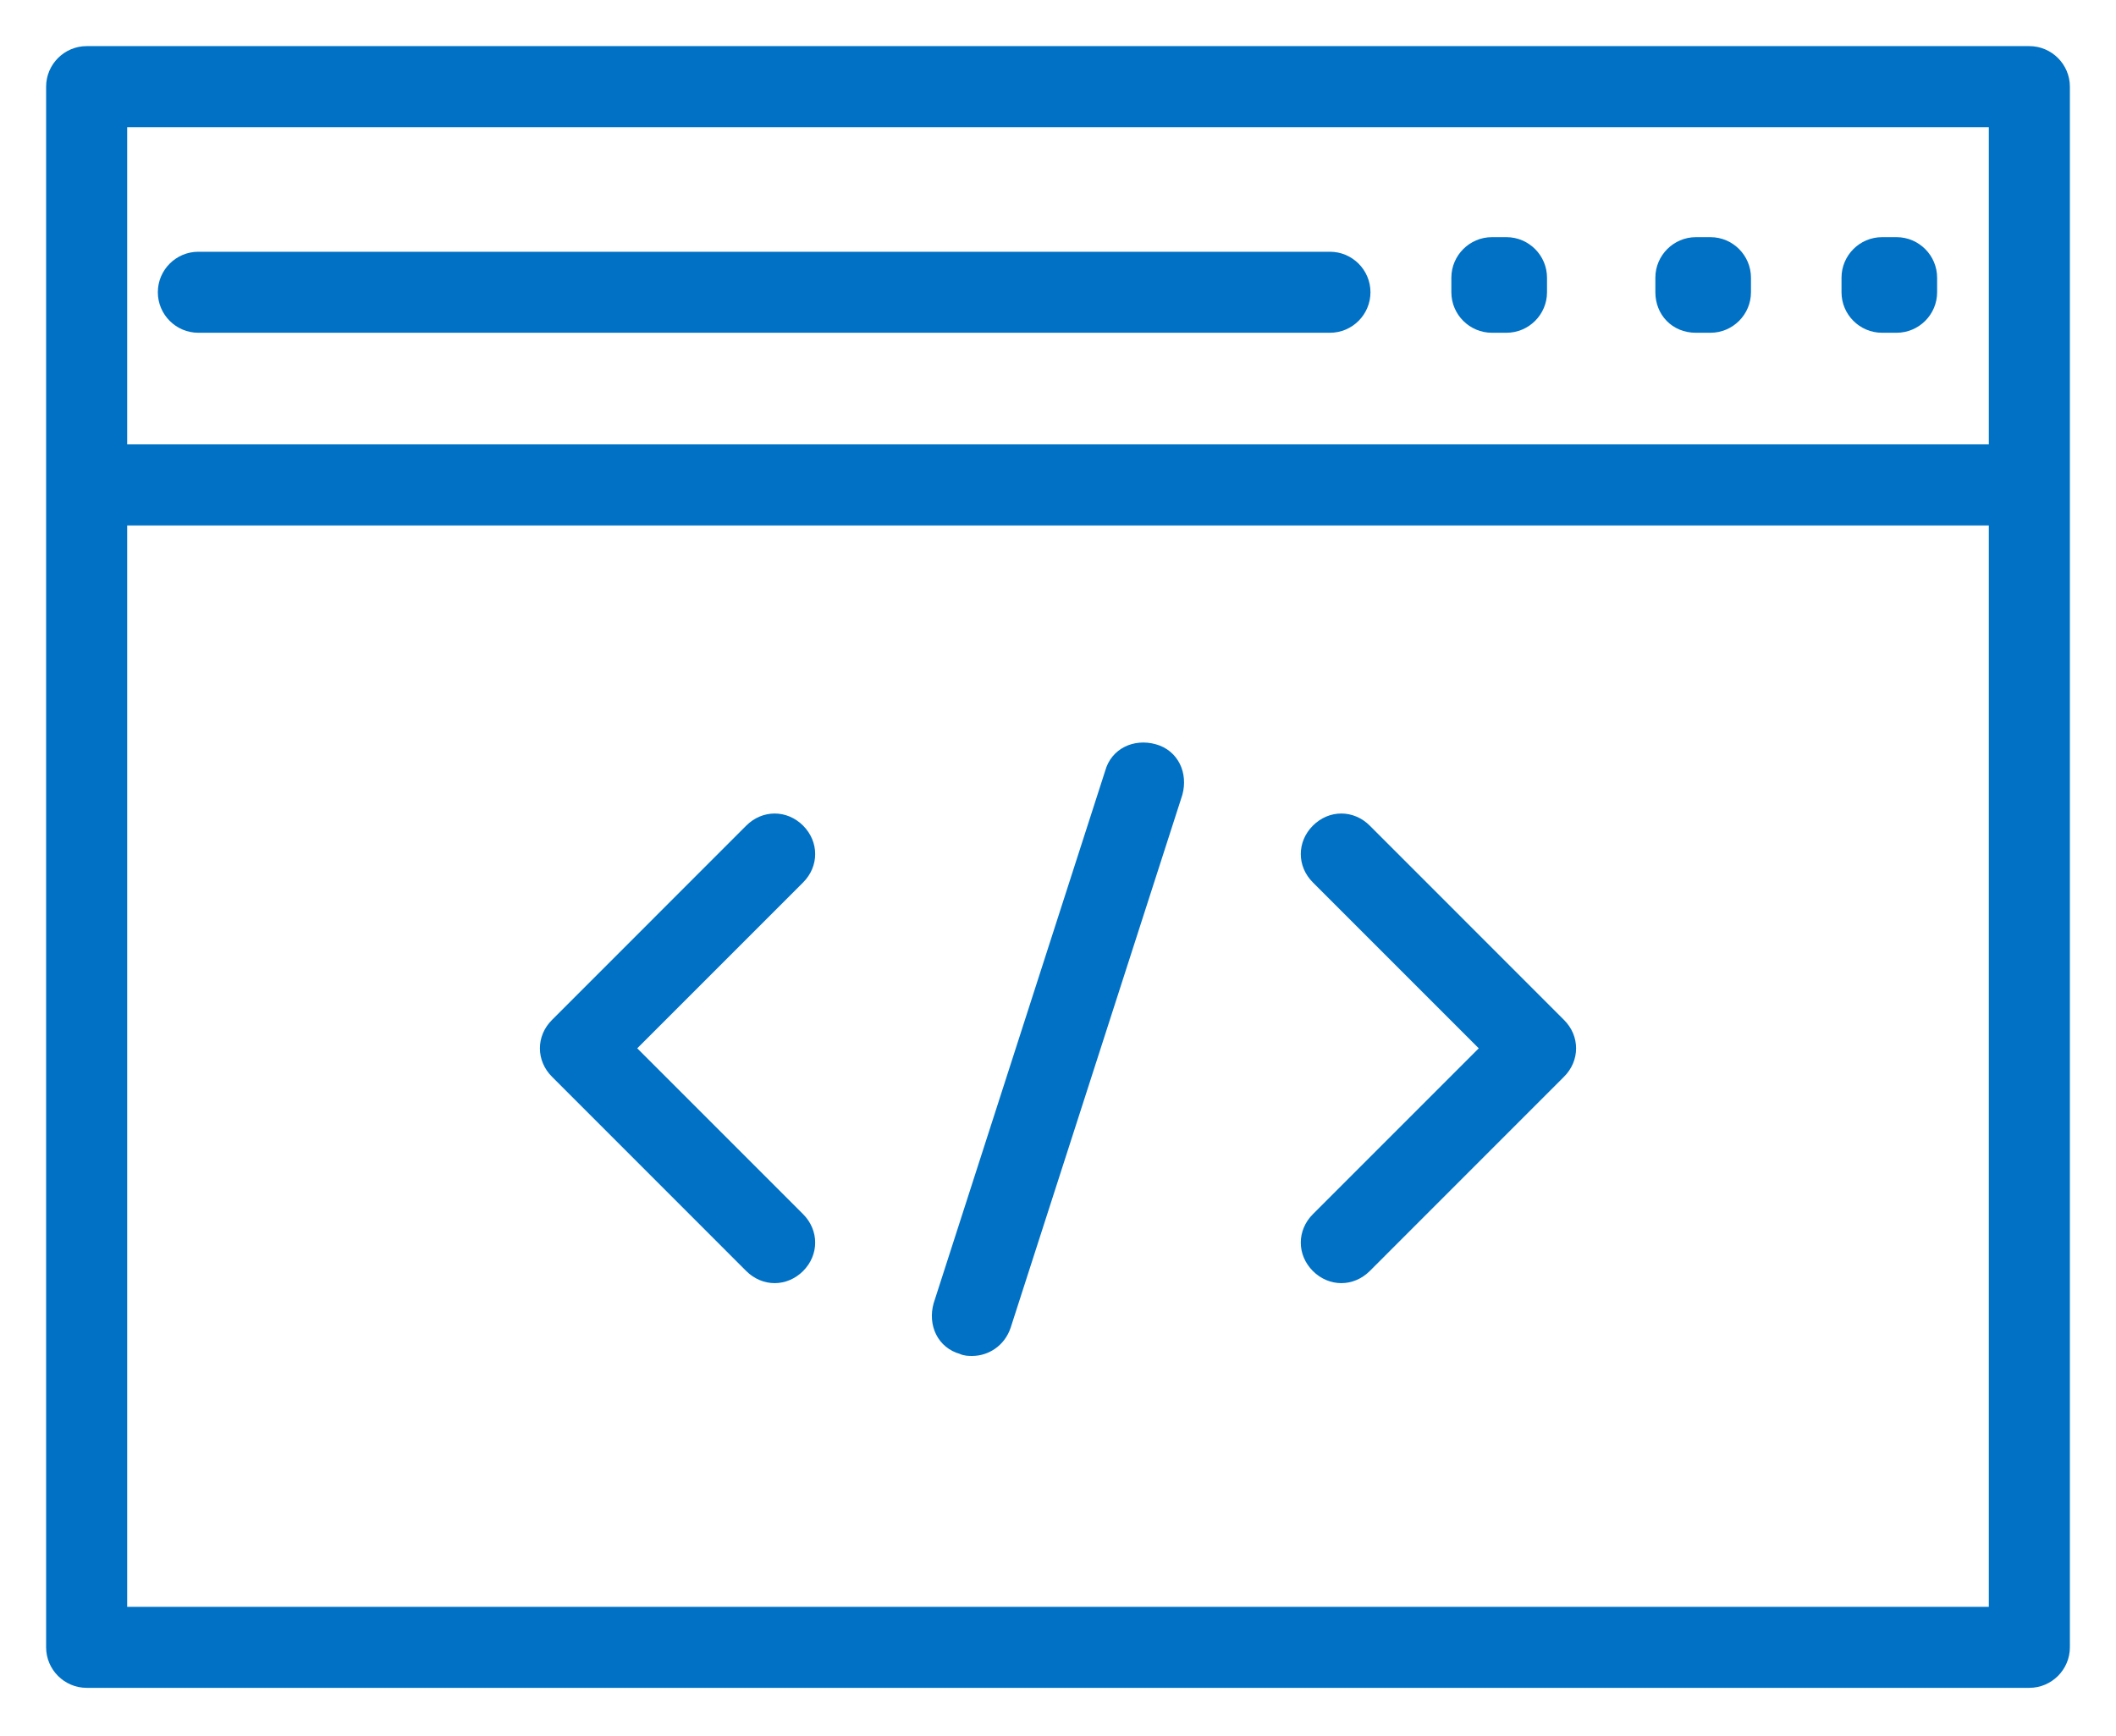<svg xmlns="http://www.w3.org/2000/svg" width="39" height="32" viewBox="0 0 39 32" fill="none"><path d="M37.403 1H1.597C1.269 1 1 1.269 1 1.597V30.361C1 30.689 1.269 30.958 1.597 30.958H37.403C37.731 30.958 38 30.689 38 30.361V1.597C38 1.269 37.731 1 37.403 1ZM36.806 2.194V8.34H2.194V2.194H36.806ZM2.194 29.765V9.534H36.806V29.765H2.194Z" fill="#0071C5" stroke="#0071C5" stroke-width="0.3"></path><path d="M3.655 5.983H24.513C24.841 5.983 25.109 5.715 25.109 5.386C25.109 5.058 24.841 4.79 24.513 4.79H3.655C3.327 4.79 3.059 5.058 3.059 5.386C3.059 5.715 3.327 5.983 3.655 5.983Z" fill="#0071C5" stroke="#0071C5" stroke-width="0.3"></path><path d="M34.688 5.983H34.956C35.284 5.983 35.553 5.715 35.553 5.387V5.118C35.553 4.79 35.284 4.521 34.956 4.521H34.688C34.359 4.521 34.091 4.79 34.091 5.118V5.387C34.091 5.715 34.359 5.983 34.688 5.983Z" fill="#0071C5" stroke="#0071C5" stroke-width="0.3"></path><path d="M31.257 5.983H31.526C31.854 5.983 32.122 5.715 32.122 5.387V5.118C32.122 4.79 31.854 4.521 31.526 4.521H31.257C30.929 4.521 30.66 4.79 30.66 5.118V5.387C30.66 5.715 30.899 5.983 31.257 5.983Z" fill="#0071C5" stroke="#0071C5" stroke-width="0.3"></path><path d="M27.497 5.983H27.766C28.094 5.983 28.363 5.715 28.363 5.387V5.118C28.363 4.79 28.094 4.521 27.766 4.521H27.497C27.169 4.521 26.9 4.79 26.9 5.118V5.387C26.9 5.715 27.169 5.983 27.497 5.983Z" fill="#0071C5" stroke="#0071C5" stroke-width="0.3"></path><path d="M14.696 15.323C14.457 15.084 14.099 15.084 13.86 15.323L10.28 18.904C10.16 19.023 10.101 19.172 10.101 19.321C10.101 19.47 10.16 19.62 10.28 19.739L13.86 23.32C13.98 23.439 14.129 23.499 14.278 23.499C14.427 23.499 14.576 23.439 14.696 23.32C14.934 23.081 14.934 22.723 14.696 22.484L11.533 19.321L14.696 16.158C14.934 15.92 14.934 15.562 14.696 15.323Z" fill="#0071C5" stroke="#0071C5" stroke-width="0.3"></path><path d="M21.26 13.861C20.931 13.771 20.603 13.92 20.514 14.248L17.351 24.065C17.261 24.394 17.41 24.722 17.739 24.811C17.798 24.841 17.858 24.841 17.918 24.841C18.156 24.841 18.395 24.692 18.485 24.423L21.648 14.607C21.737 14.278 21.588 13.95 21.26 13.861Z" fill="#0071C5" stroke="#0071C5" stroke-width="0.3"></path><path d="M25.14 15.323C24.901 15.084 24.543 15.084 24.304 15.323C24.065 15.562 24.065 15.92 24.304 16.158L27.467 19.321L24.304 22.484C24.065 22.723 24.065 23.081 24.304 23.32C24.423 23.439 24.573 23.499 24.722 23.499C24.871 23.499 25.02 23.439 25.14 23.32L28.72 19.739C28.84 19.62 28.899 19.47 28.899 19.321C28.899 19.172 28.84 19.023 28.72 18.904L25.14 15.323Z" fill="#0071C5" stroke="#0071C5" stroke-width="0.3"></path></svg>